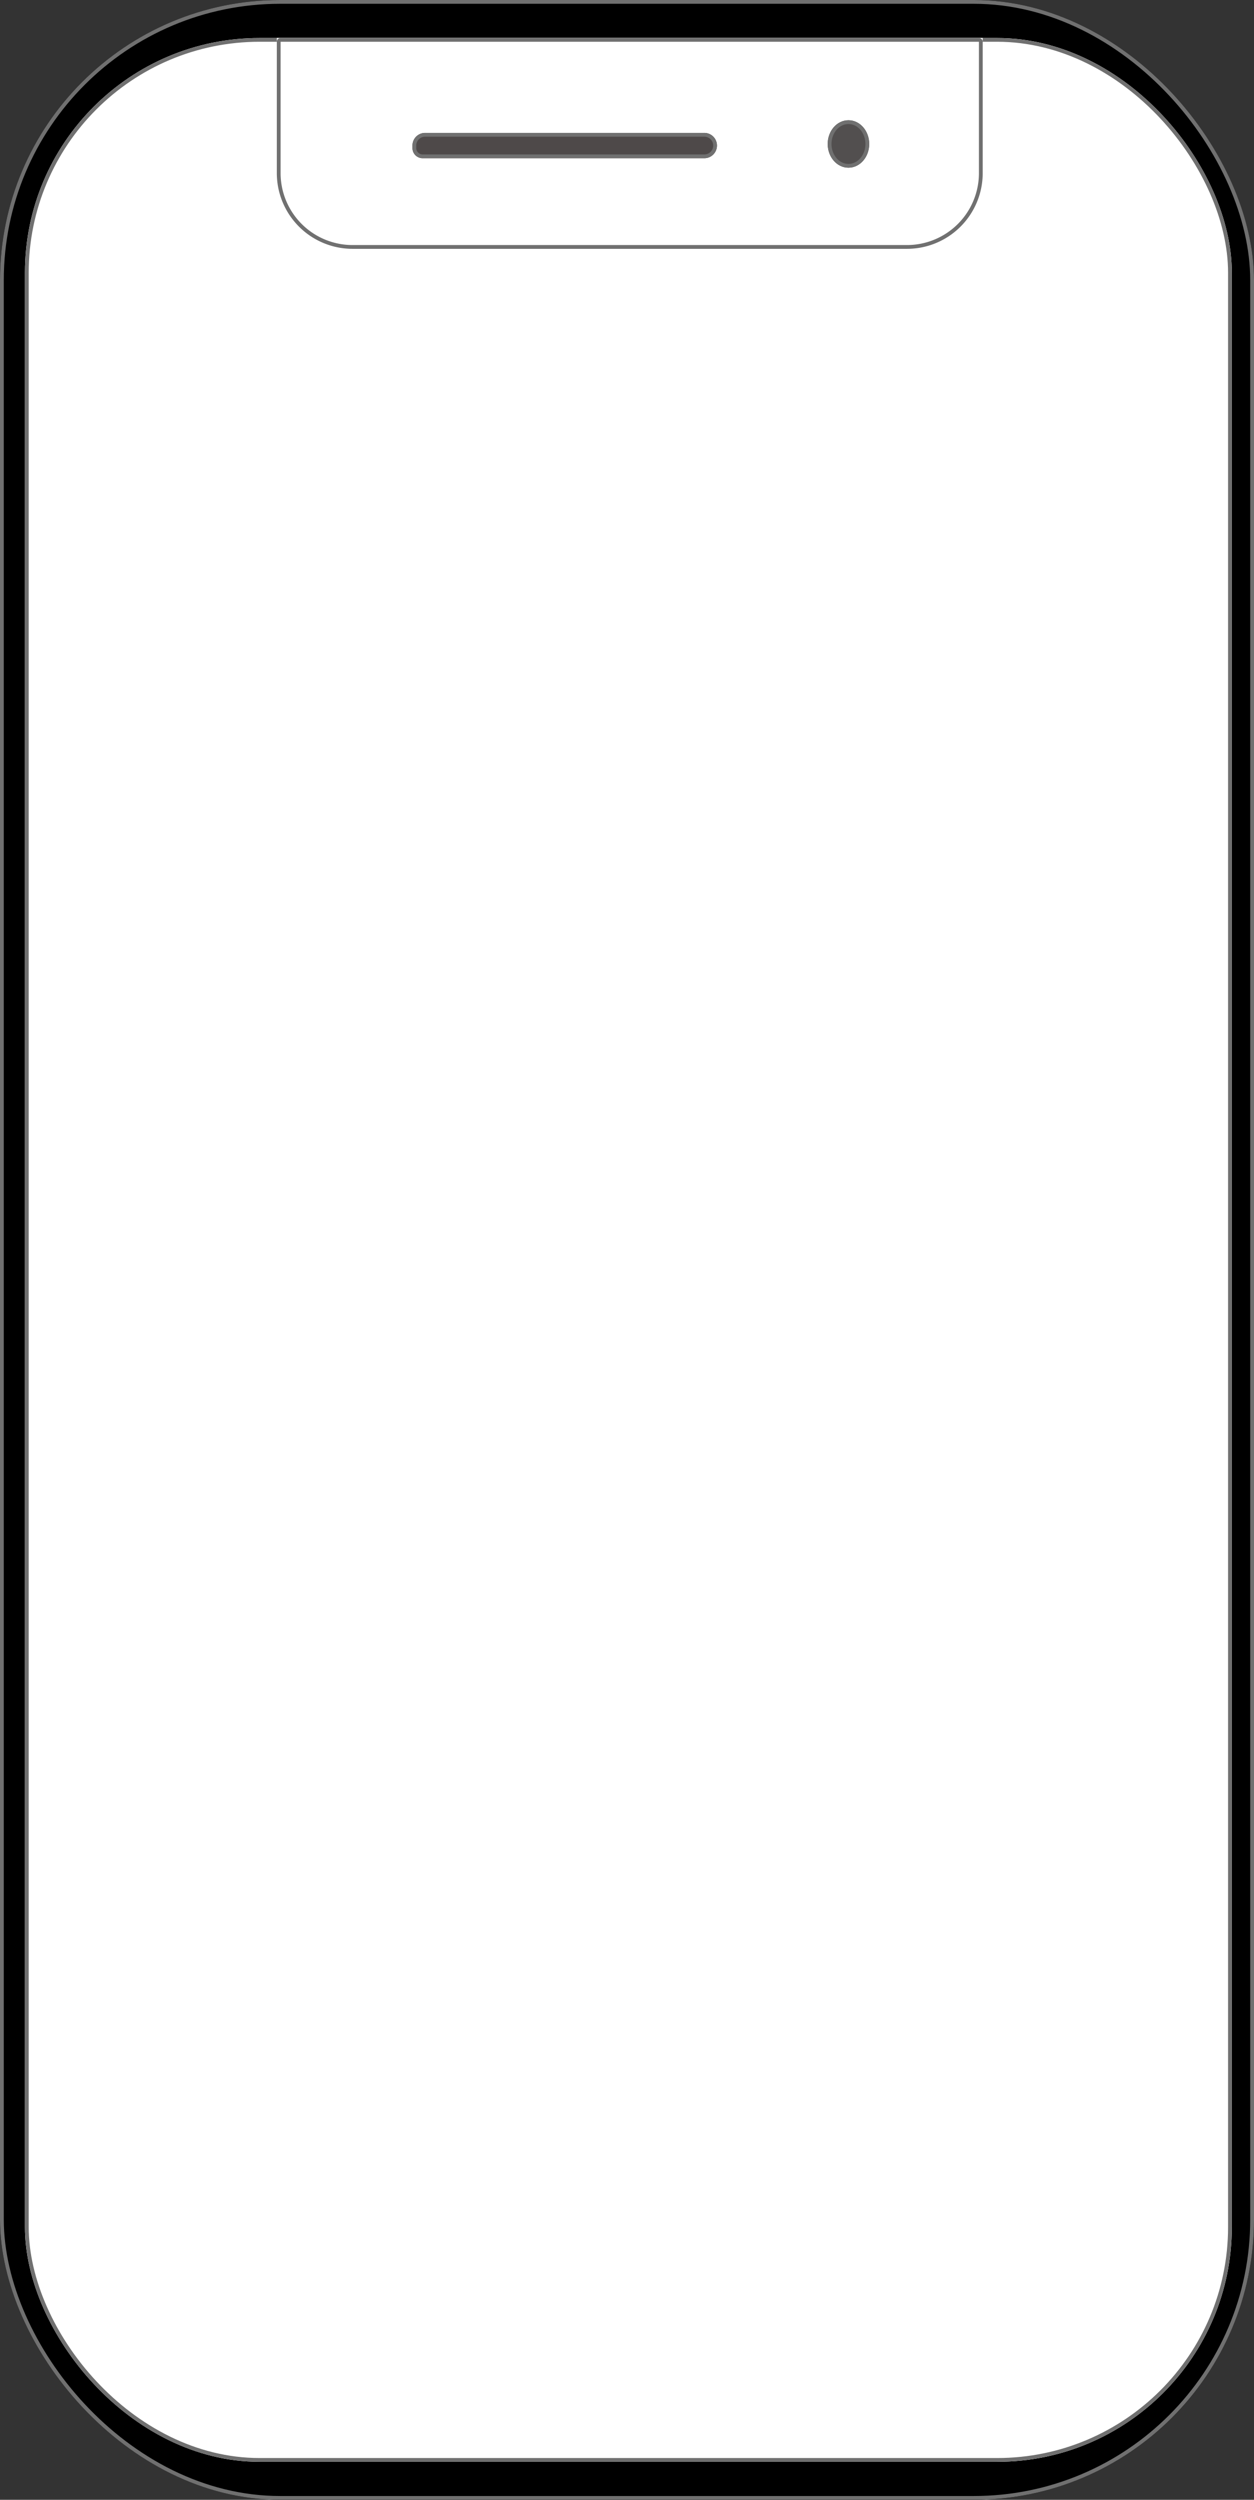 <svg xmlns="http://www.w3.org/2000/svg" width="331.167" height="660.028" viewBox="0 0 331.167 660.028">
  <rect x="0" y="0" width="331.167" height="660.028" fill="#333333" stroke="none"/>
  <g id="Group_25" data-name="Group 25" transform="translate(-501.864 -5901.027)">
    <g id="Rectangle_20" data-name="Rectangle 20" transform="translate(501.864 5901.027)" stroke="#707070" stroke-width="1">
      <rect width="331.167" height="660.028" rx="74" stroke="none"/>
      <rect x="0.5" y="0.5" width="330.167" height="659.028" rx="73.5" fill="none"/>
    </g>
    <g id="Rectangle_18" data-name="Rectangle 18" transform="translate(508.443 5911.053)" fill="#fff" stroke="#707070" stroke-width="1">
      <rect width="318.739" height="639.977" rx="62" stroke="none"/>
      <rect x="0.5" y="0.5" width="317.739" height="638.977" rx="61.5" fill="none"/>
    </g>
    <g id="Rectangle_19" data-name="Rectangle 19" transform="translate(574.969 5911.053)" fill="#fff" stroke="#707070" stroke-width="1">
      <path d="M0,0H186.418a0,0,0,0,1,0,0V35.674a20,20,0,0,1-20,20H20a20,20,0,0,1-20-20V0A0,0,0,0,1,0,0Z" stroke="none"/>
      <path d="M1,.5H185.418a.5.5,0,0,1,.5.5V35.674a19.5,19.5,0,0,1-19.5,19.5H20A19.5,19.5,0,0,1,.5,35.674V1A.5.5,0,0,1,1,.5Z" fill="none"/>
    </g>
    <g id="Ellipse_6" data-name="Ellipse 6" transform="translate(720.448 5932.775)" fill="#524f4f" stroke="#707070" stroke-width="1">
      <ellipse cx="5.483" cy="6.266" rx="5.483" ry="6.266" stroke="none"/>
      <ellipse cx="5.483" cy="6.266" rx="4.983" ry="5.766" fill="none"/>
    </g>
    <g id="Rectangle_21" data-name="Rectangle 21" transform="translate(610.79 5936.118)" fill="#4e4949" stroke="#707070" stroke-width="1">
      <path d="M3.342,0H77.074a3.342,3.342,0,0,1,3.342,3.342v0a3.342,3.342,0,0,1-3.342,3.342H2.674A2.674,2.674,0,0,1,0,4.01V3.342A3.342,3.342,0,0,1,3.342,0Z" stroke="none"/>
      <path d="M3.342.5H77.074a2.842,2.842,0,0,1,2.842,2.842v0a2.842,2.842,0,0,1-2.842,2.842H2.71A2.21,2.21,0,0,1,.5,3.973V3.342A2.842,2.842,0,0,1,3.342.5Z" fill="none"/>
    </g>
  </g>
</svg>
